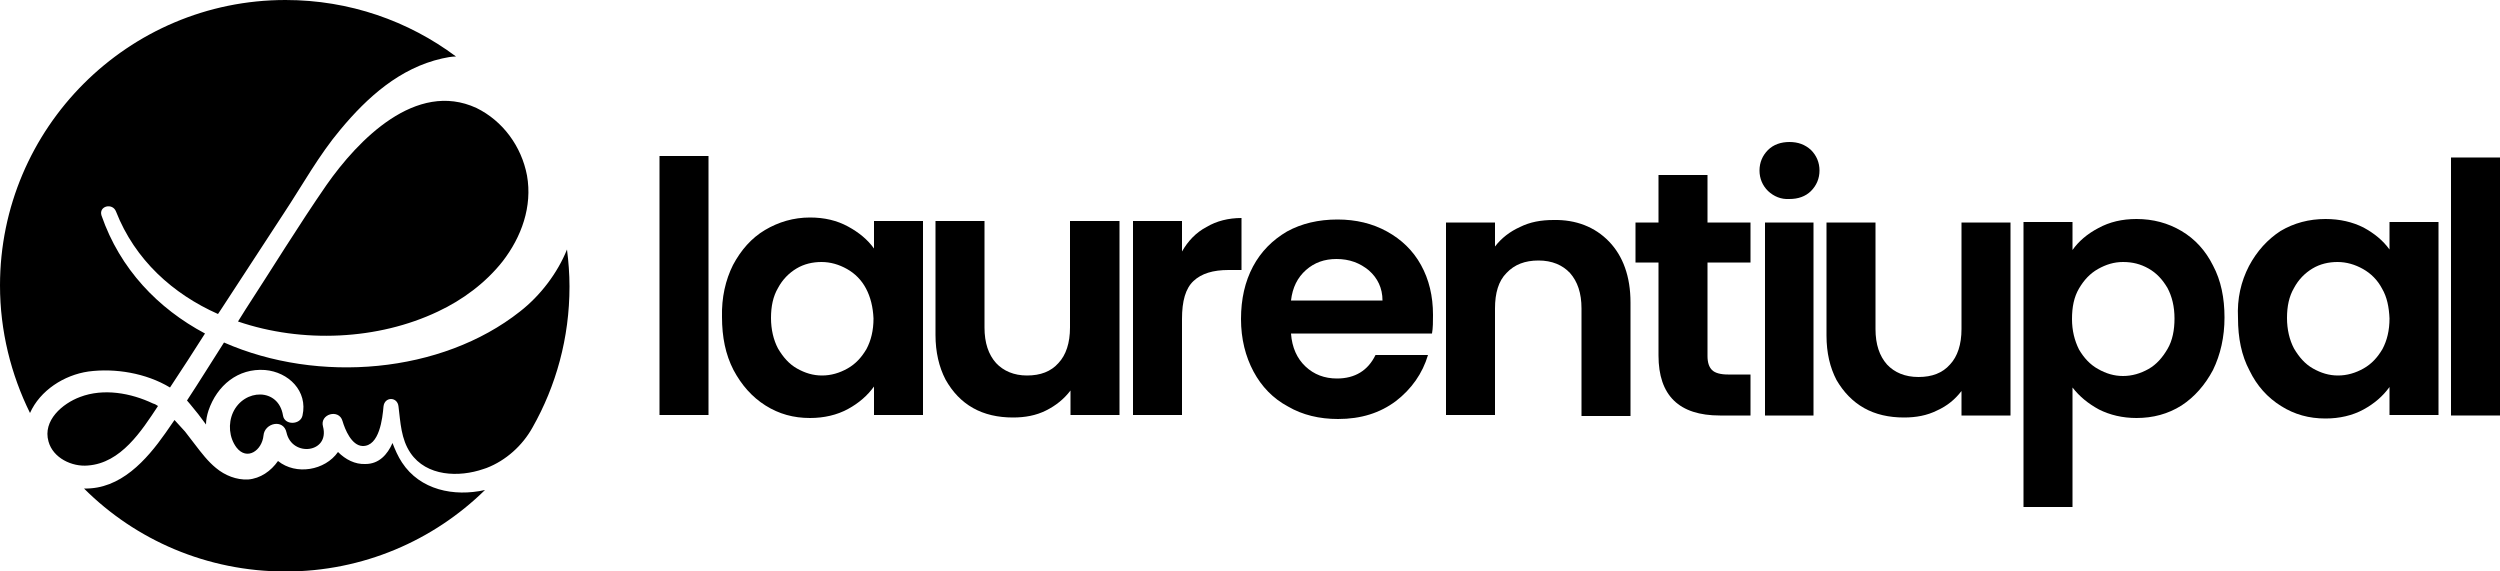 <?xml version="1.0" encoding="utf-8"?>
<!-- Generator: Adobe Illustrator 23.0.0, SVG Export Plug-In . SVG Version: 6.00 Build 0)  -->
<svg version="1.1" id="Layer_1" xmlns="http://www.w3.org/2000/svg" xmlns:xlink="http://www.w3.org/1999/xlink" x="0px" y="0px"
	 viewBox="0 0 500 114.2" style="enable-background:new 0 0 500 114.2;" xml:space="preserve">
<g>
	<path d="M105.4,35.1c1.1,6.2-1.1,12.3-4.9,17.2c-3.4,4.3-8,7.7-12.9,10c-12,5.7-27.1,6.4-40,2c0.5-0.8,1-1.6,1.5-2.4
		c5.4-8.3,10.6-16.8,16.2-24.9c6.3-9,17.9-21,30-15.4C100.6,24.2,104.3,29.3,105.4,35.1z M17.7,74.3c5.3-0.7,11.5,0.3,16.3,3.2
		c2.4-3.6,4.7-7.2,7-10.8c-9.4-5-17-12.9-20.7-23.6c-0.6-1.9,2.2-2.6,2.9-0.8C27,52,34.6,58.8,43.6,62.8l0.6-0.9
		c4.2-6.4,8.4-12.9,12.6-19.3c3.7-5.6,7-11.6,11.3-16.7c5.4-6.5,11.9-12.3,20.3-14.2c0.9-0.2,1.9-0.4,2.8-0.4
		C81.7,4.2,69.9,0,57.1,0C25.6,0,0,25.6,0,57.1c0,9.1,2.2,17.8,6,25.5C8,78.1,12.8,75,17.7,74.3z M80.4,92.5
		c-0.8-1.2-1.4-2.6-1.9-3.9c-1,2.3-2.7,4.2-5.4,4.2c-2.1,0.1-4-0.9-5.5-2.4c-2.6,3.7-8.4,4.7-12,1.8c-1.4,2-3.5,3.5-6,3.7
		c-2.3,0.1-4.6-0.8-6.4-2.3c-1.6-1.3-2.9-3-4.2-4.7c-0.7-0.9-1.3-1.7-2-2.6l-2.1-2.3c-0.6,0.9-1.2,1.7-1.8,2.6
		c-3.8,5.4-9,11.3-16.3,11.1h0c10.3,10.3,24.6,16.6,40.3,16.6c15.5,0,29.6-6.2,39.9-16.3C90.8,99.4,84,98,80.4,92.5z M104,62.3
		c-15.7,12.4-40.3,14.5-59.2,6.2c-2.5,3.9-4.9,7.8-7.4,11.6l0.6,0.7c1.1,1.3,2.2,2.7,3.2,4.1c0-0.9,0.2-1.9,0.5-2.8
		c1.7-5,5.9-8.5,11.3-8.1c4.7,0.4,8.6,4.2,7.5,9.1c-0.4,1.9-3.6,2-3.9,0c-0.9-5.6-7.8-5.4-10-0.6c-1,2.2-0.8,5,0.7,7
		c2.1,2.7,5.1,0.6,5.4-2.4c0.2-2.5,4-3.4,4.6-0.6c1.1,5,8.7,4.1,7.3-1.2c-0.7-2.5,3.2-3.6,3.9-1.1c0.5,1.7,1.8,4.9,4,5
		c3.4,0.1,4-5.6,4.2-7.9c0.2-2,2.8-2,3,0c0.4,3.2,0.5,6.5,2.4,9.3c3.2,4.7,9.7,4.9,14.6,3.2l0.6-0.2c3.9-1.5,7.2-4.5,9.2-8.1
		c4.7-8.3,7.4-17.9,7.4-28.2c0-2.5-0.2-5-0.5-7.4C111.5,54.6,108.1,59.1,104,62.3z M17.6,93.1c6.6-0.5,10.7-6.9,14-11.9
		c-0.3-0.2-0.6-0.4-1-0.5c-4.4-2.1-9.9-3.1-14.6-1.3c-3.5,1.3-7.5,4.7-6.3,8.9C10.6,91.6,14.4,93.4,17.6,93.1z"/>
	<rect x="131.9" y="31.2" width="9.8" height="51.8"/>
	<path d="M146.6,53c1.6-3,3.7-5.4,6.4-7c2.7-1.6,5.7-2.5,9-2.5c2.9,0,5.4,0.6,7.6,1.8c2.2,1.2,3.9,2.6,5.2,4.4v-5.5h9.8V83h-9.8
		v-5.7c-1.3,1.8-3,3.3-5.2,4.5c-2.2,1.2-4.8,1.8-7.6,1.8c-3.3,0-6.2-0.8-8.9-2.5c-2.7-1.7-4.8-4.1-6.4-7.1
		c-1.6-3.1-2.3-6.6-2.3-10.6C144.3,59.5,145.1,56,146.6,53z M173.2,57.7c-0.9-1.7-2.2-3-3.8-3.9c-1.6-0.9-3.3-1.4-5.1-1.4
		c-1.8,0-3.5,0.4-5,1.3c-1.5,0.9-2.8,2.2-3.7,3.9c-1,1.7-1.4,3.7-1.4,6s0.5,4.4,1.4,6.1c1,1.7,2.2,3.1,3.8,4c1.6,0.9,3.2,1.4,5,1.4
		c1.8,0,3.5-0.5,5.1-1.4c1.6-0.9,2.8-2.2,3.8-3.9c0.9-1.7,1.4-3.7,1.4-6.1C174.6,61.4,174.1,59.4,173.2,57.7z"/>
	<path d="M223.9,44.2V83h-9.8v-4.9c-1.3,1.7-2.9,3-4.9,4c-2,1-4.2,1.4-6.6,1.4c-3,0-5.7-0.6-8-1.9c-2.3-1.3-4.1-3.2-5.5-5.7
		c-1.3-2.5-2-5.5-2-8.9V44.2h9.8v21.3c0,3.1,0.8,5.4,2.3,7.1c1.5,1.6,3.6,2.5,6.2,2.5c2.7,0,4.8-0.8,6.3-2.5c1.5-1.6,2.3-4,2.3-7.1
		V44.2H223.9z"/>
	<path d="M241.3,45.4c2-1.2,4.4-1.8,7-1.8V54h-2.6c-3.1,0-5.4,0.7-7,2.2c-1.6,1.5-2.3,4-2.3,7.6V83h-9.8V44.2h9.8v6.1
		C237.6,48.2,239.2,46.5,241.3,45.4z"/>
	<path d="M286.4,66.7h-28.2c0.2,2.8,1.2,5,2.9,6.6c1.7,1.6,3.8,2.4,6.3,2.4c3.6,0,6.2-1.6,7.7-4.7h10.5c-1.1,3.7-3.3,6.8-6.4,9.2
		c-3.2,2.4-7,3.6-11.6,3.6c-3.7,0-7.1-0.8-10-2.5c-3-1.6-5.3-4-6.9-7c-1.6-3-2.5-6.5-2.5-10.5c0-4,0.8-7.5,2.4-10.5
		c1.6-3,3.9-5.3,6.8-7c2.9-1.6,6.3-2.4,10.1-2.4c3.7,0,7,0.8,9.9,2.4c2.9,1.6,5.2,3.8,6.8,6.7c1.6,2.9,2.4,6.2,2.4,10
		C286.6,64.3,286.6,65.6,286.4,66.7z M276.5,60.1c0-2.5-1-4.5-2.7-6c-1.8-1.5-3.9-2.3-6.5-2.3c-2.4,0-4.4,0.7-6.1,2.2
		c-1.7,1.5-2.7,3.5-3,6.1H276.5z"/>
	<path d="M321.8,48.3c2.8,2.9,4.3,7,4.3,12.2v22.7h-9.8V61.7c0-3.1-0.8-5.4-2.3-7.1c-1.5-1.6-3.6-2.5-6.3-2.5
		c-2.7,0-4.8,0.8-6.4,2.5c-1.6,1.6-2.3,4-2.3,7.1v21.3h-9.8V44.5h9.8v4.8c1.3-1.7,3-3,5-3.9c2-1,4.2-1.4,6.7-1.4
		C315.2,43.9,319,45.4,321.8,48.3z"/>
	<path d="M341.5,52.5v18.7c0,1.3,0.3,2.2,0.9,2.8c0.6,0.6,1.7,0.9,3.2,0.9h4.5v8.2H344c-8.2,0-12.3-4-12.3-12V52.5h-4.6v-8h4.6v-9.5
		h9.8v9.5h8.6v8H341.5z"/>
	<path d="M353.6,38.2c-1.1-1.1-1.7-2.5-1.7-4.1c0-1.6,0.6-3,1.7-4.1c1.1-1.1,2.6-1.6,4.3-1.6c1.7,0,3.1,0.5,4.3,1.6
		c1.1,1.1,1.7,2.5,1.7,4.1c0,1.6-0.6,3-1.7,4.1c-1.1,1.1-2.6,1.6-4.3,1.6C356.2,39.9,354.8,39.3,353.6,38.2z M362.7,44.5v38.6H353
		V44.5H362.7z"/>
	<path d="M402.1,44.5v38.6h-9.8v-4.9c-1.3,1.7-2.9,3-4.9,3.9c-2,1-4.2,1.4-6.6,1.4c-3,0-5.7-0.6-8-1.9c-2.3-1.3-4.1-3.2-5.5-5.6
		c-1.3-2.5-2-5.4-2-8.9V44.5h9.8v21.3c0,3.1,0.8,5.4,2.3,7.1c1.5,1.6,3.6,2.5,6.3,2.5c2.7,0,4.8-0.8,6.3-2.5c1.5-1.6,2.3-4,2.3-7.1
		V44.5H402.1z"/>
	<path d="M419.7,45.6c2.2-1.2,4.7-1.8,7.6-1.8c3.3,0,6.3,0.8,9,2.4c2.7,1.6,4.8,3.9,6.3,6.9c1.6,3,2.3,6.5,2.3,10.4
		s-0.8,7.4-2.3,10.5c-1.6,3-3.7,5.4-6.3,7.1c-2.7,1.7-5.7,2.5-9,2.5c-2.8,0-5.3-0.6-7.5-1.7c-2.2-1.2-3.9-2.6-5.3-4.4v23.9h-9.8v-57
		h9.8V50C415.7,48.3,417.4,46.8,419.7,45.6z M433.5,57.6c-1-1.7-2.2-3-3.8-3.9c-1.6-0.9-3.2-1.3-5.1-1.3c-1.8,0-3.4,0.5-5,1.4
		c-1.6,0.9-2.8,2.2-3.8,3.9c-1,1.7-1.4,3.7-1.4,6.1c0,2.3,0.5,4.3,1.4,6.1c1,1.7,2.2,3,3.8,3.9c1.6,0.9,3.2,1.4,5,1.4
		c1.8,0,3.5-0.5,5.1-1.4c1.6-0.9,2.8-2.3,3.8-4c1-1.7,1.4-3.8,1.4-6.1C434.9,61.3,434.4,59.3,433.5,57.6z"/>
	<path d="M449.8,53.2c1.6-3,3.7-5.3,6.3-7c2.7-1.6,5.7-2.4,9-2.4c2.9,0,5.4,0.6,7.6,1.7c2.2,1.2,3.9,2.6,5.2,4.4v-5.5h9.8v38.6h-9.8
		v-5.6c-1.3,1.8-3,3.3-5.2,4.5c-2.2,1.2-4.8,1.8-7.6,1.8c-3.3,0-6.2-0.8-8.9-2.5c-2.7-1.7-4.8-4-6.3-7.1c-1.6-3-2.3-6.5-2.3-10.5
		C447.4,59.7,448.2,56.3,449.8,53.2z M476.4,57.7c-0.9-1.7-2.2-3-3.8-3.9c-1.6-0.9-3.3-1.4-5.1-1.4c-1.8,0-3.5,0.4-5,1.3
		c-1.5,0.9-2.8,2.2-3.7,3.9c-1,1.7-1.4,3.7-1.4,6s0.5,4.4,1.4,6.1c1,1.7,2.2,3.1,3.8,4c1.6,0.9,3.2,1.4,5,1.4c1.8,0,3.5-0.5,5.1-1.4
		c1.6-0.9,2.8-2.2,3.8-3.9c0.9-1.7,1.4-3.7,1.4-6.1C477.8,61.4,477.4,59.4,476.4,57.7z"/>
	<rect x="490.2" y="31.5" width="9.8" height="51.6"/>
</g>
</svg>

